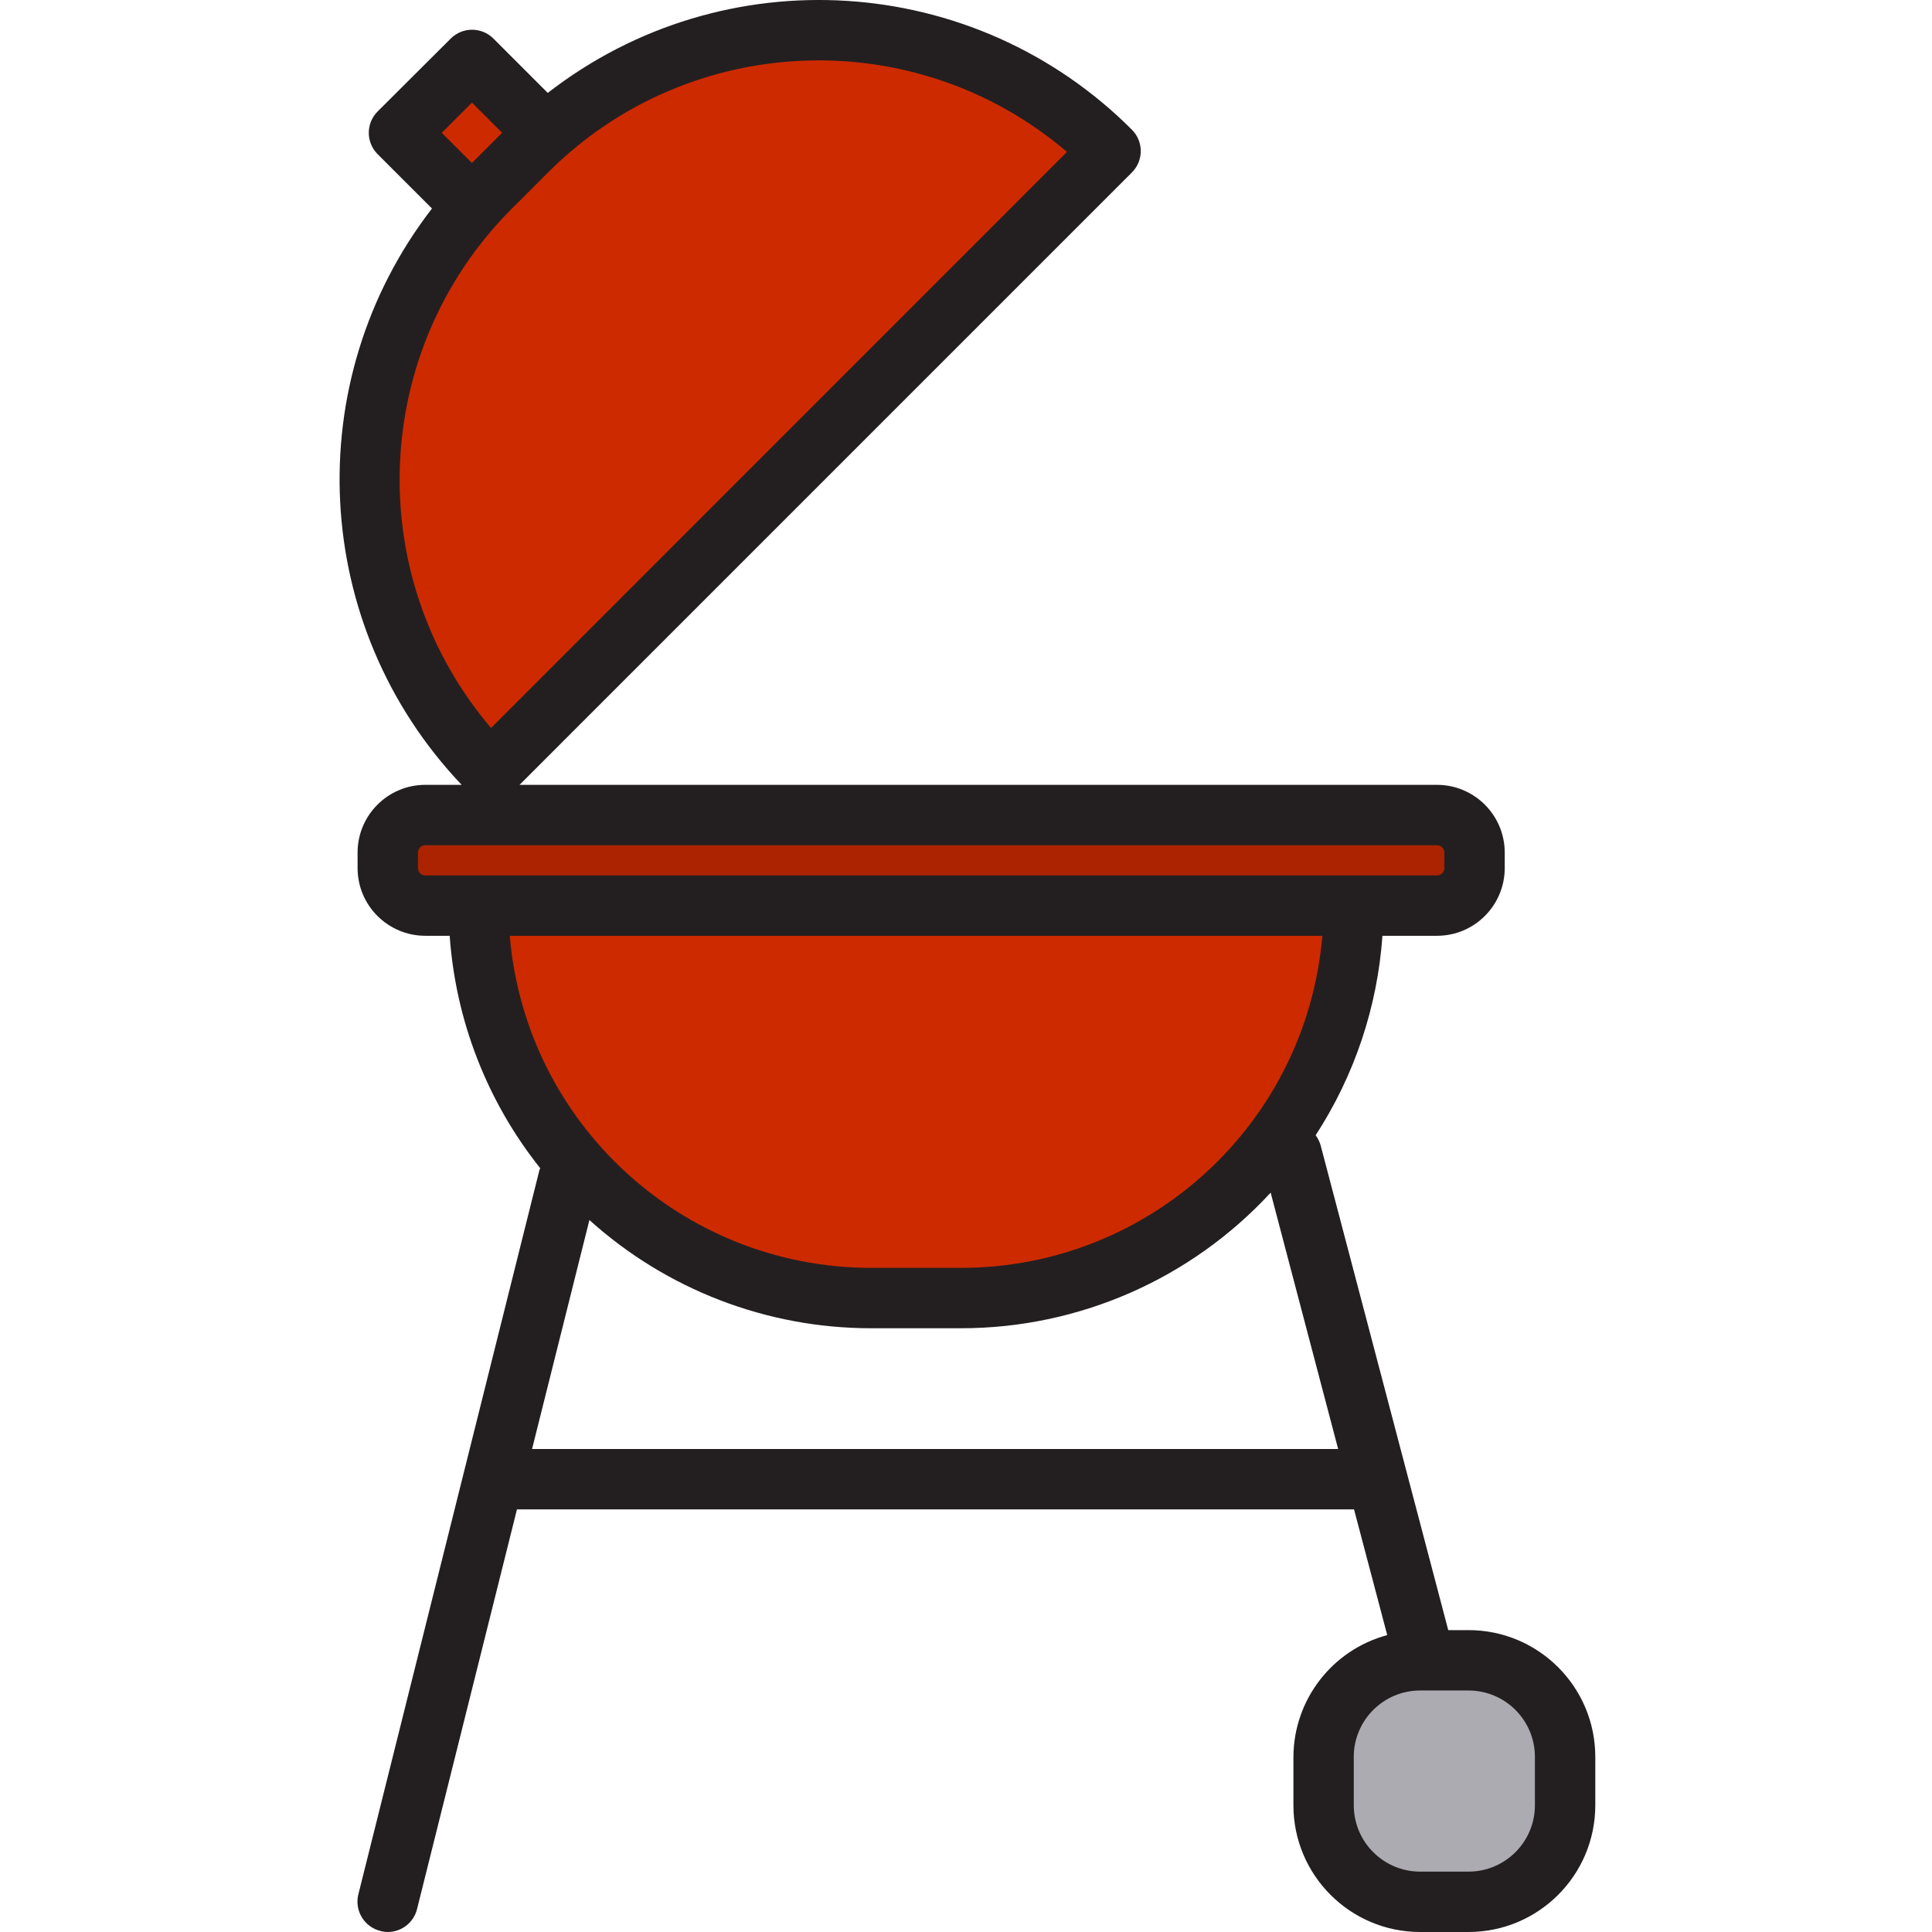 <svg height="511pt" viewBox="-89 0 511 511.992" width="511pt" xmlns="http://www.w3.org/2000/svg"><path d="m61.152 306.305.152-.625-.152.625c19.738 23.891 49.121 37.715 80.113 37.688h24c57.438 0 104-46.562 104-104h-232c-.035 24.215 8.418 47.68 23.887 66.312zm0 0" fill="#cd2a00"/><path d="m286.863 439.992h12.801c14.137 0 25.602 11.461 25.602 25.602v12.797c0 14.141-11.465 25.602-25.602 25.602h-12.801c-14.137 0-25.598-11.461-25.598-25.602v-12.797c0-14.141 11.461-25.602 25.598-25.602zm0 0" fill="#acabb1"/><path d="m291.328 215.992h-268.129c-5.488 0-9.934 4.449-9.934 9.938v4.125c0 5.488 4.445 9.938 9.934 9.938h268.129c5.488 0 9.938-4.449 9.938-9.938v-4.125c0-5.488-4.449-9.938-9.938-9.938zm0 0" fill="#ab2300"/><path d="m40.406 204.449 164.418-164.41c-42.734-42.727-112.012-42.727-154.746 0l-9.672 9.672c-42.727 42.73-42.727 112.008 0 154.738zm0 0" fill="#cd2a00"/><path d="m54.918 35.199-19.344-19.336-19.344 19.336 19.344 19.344zm0 0" fill="#cd2a00"/><path d="m299.664 431.992h-5.367l-33.785-128.352c-.266-1.008-.73-1.953-1.359-2.785 10.297-15.828 16.391-34.023 17.703-52.863h14.473c9.898-.012 17.922-8.035 17.938-17.938v-4.125c-.016-9.902-8.039-17.926-17.938-17.938h-243.145l162.289-162.297c3.121-3.125 3.121-8.188 0-11.312-41.762-41.816-108.125-46-154.809-9.758l-14.398-14.402c-3.125-3.121-8.191-3.121-11.312 0l-19.379 19.32c-3.121 3.125-3.121 8.188 0 11.312l14.402 14.402c-35.414 45.879-32.074 110.734 7.871 152.734h-9.648c-9.898.012-17.922 8.035-17.934 17.938v4.125c.012 9.902 8.035 17.926 17.934 17.938h6.473c1.578 22.488 9.945 43.973 24 61.602-.047.152-.16.262-.199.414l-48 192c-1.074 4.289 1.535 8.633 5.824 9.703.641.18 1.301.273 1.969.281 3.664-.004 6.859-2.5 7.75-6.055l26.488-105.945h221.824l8.801 33.32c-14.613 3.934-24.793 17.148-24.863 32.281v12.797c0 18.559 15.043 33.602 33.598 33.602h12.801c18.555 0 33.602-15.043 33.602-33.602v-12.797c0-18.559-15.047-33.602-33.602-33.602zm-264.09-404.801 8 8-8 8-8-8zm10.488 28.176 9.68-9.672c37.41-37.395 97.277-39.762 137.523-5.438l-152.633 152.656c-34.277-40.27-31.918-100.105 5.43-137.547zm-24.797 174.688v-4.125c0-1.07.863-1.938 1.934-1.938h268.129c1.07 0 1.938.867 1.938 1.938v4.125c0 1.07-.867 1.938-1.938 1.938h-268.129c-1.07 0-1.934-.867-1.934-1.938zm239.672 17.938c-4.223 49.715-45.777 87.938-95.672 88h-24c-49.898-.062-91.453-38.285-95.676-88zm-209.434 136 15.199-60.68c20.453 18.449 47.016 28.664 74.562 28.68h24c31.141-.016 60.859-13.043 81.973-35.938l17.883 67.938zm265.762 94.398c0 9.723-7.883 17.602-17.602 17.602h-12.801c-9.719 0-17.598-7.879-17.598-17.602v-12.797c0-9.723 7.879-17.602 17.598-17.602h12.801c9.719 0 17.602 7.879 17.602 17.602zm0 0" fill="#231f20"/></svg>